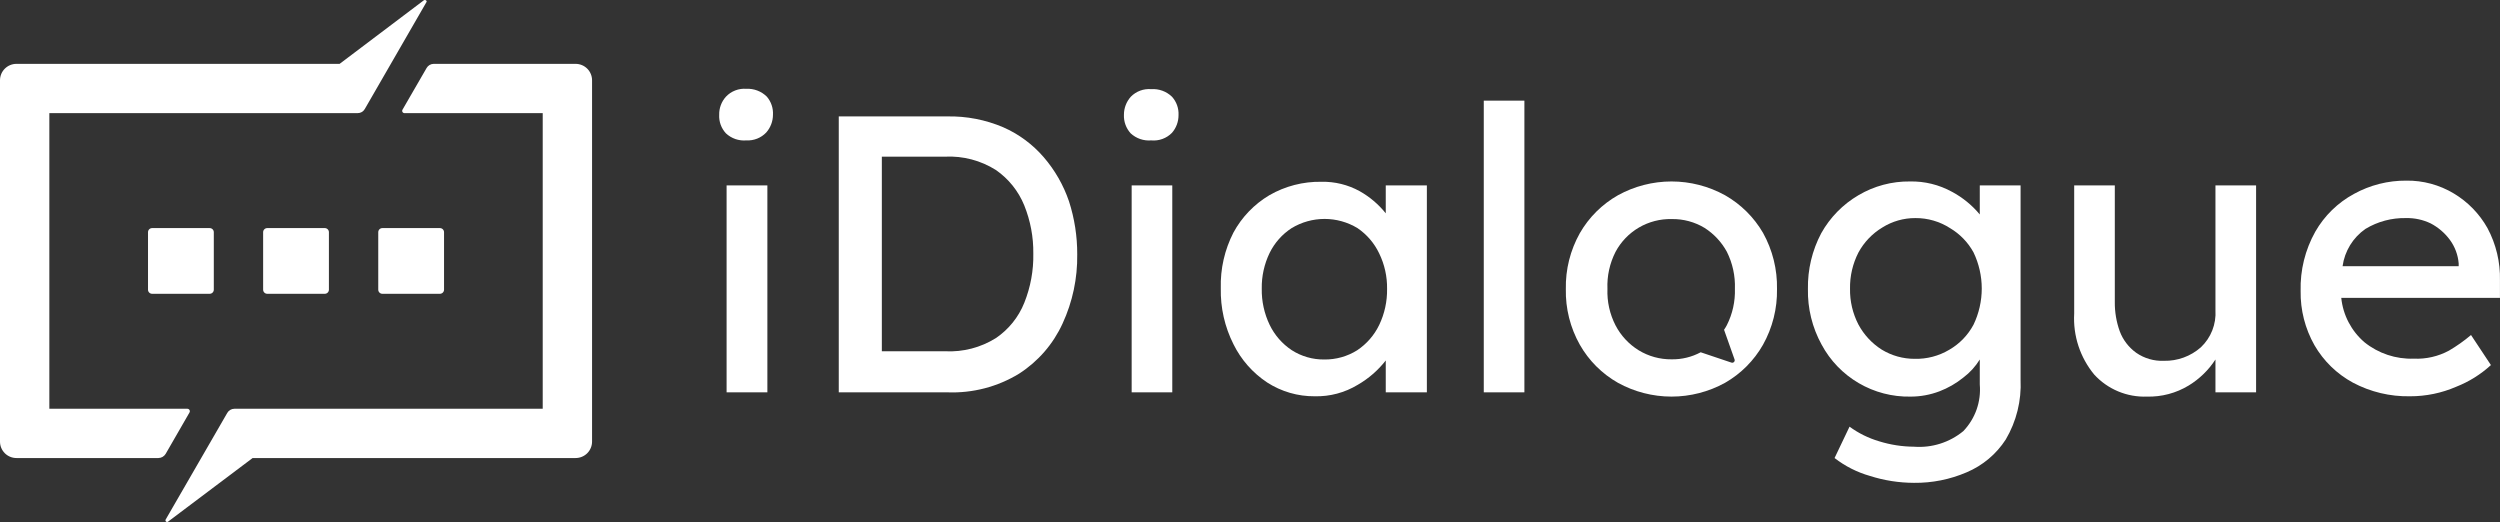 <svg  viewBox="0 0 182 38" fill="none" xmlns="http://www.w3.org/2000/svg">
<rect x="0" y="0" width="182" height="38" fill="#333333" stroke="none"/>
<path d="M23.646 16.605H19.456C19.29 16.605 19.156 16.739 19.156 16.904V21.089C19.156 21.254 19.29 21.388 19.456 21.388H23.646C23.811 21.388 23.945 21.254 23.945 21.089V16.904C23.945 16.739 23.811 16.605 23.646 16.605Z" fill="white"/>
<path d="M32.027 16.605H27.836C27.671 16.605 27.537 16.739 27.537 16.904V21.089C27.537 21.254 27.671 21.388 27.836 21.388H32.027C32.192 21.388 32.326 21.254 32.326 21.089V16.904C32.326 16.739 32.192 16.605 32.027 16.605Z" fill="white"/>
<path d="M15.265 16.605H11.075C10.909 16.605 10.775 16.739 10.775 16.904V21.089C10.775 21.254 10.909 21.388 11.075 21.388H15.265C15.431 21.388 15.565 21.254 15.565 21.089V16.904C15.565 16.739 15.431 16.605 15.265 16.605Z" fill="white"/>
<path d="M31.033 0.177L26.556 7.937C26.504 8.028 26.43 8.104 26.339 8.157C26.248 8.209 26.145 8.237 26.041 8.236H3.592V29.758H13.637C13.669 29.757 13.701 29.765 13.73 29.781C13.758 29.797 13.781 29.821 13.797 29.849C13.813 29.877 13.821 29.909 13.82 29.942C13.819 29.974 13.81 30.006 13.793 30.033L12.057 33.046C12.002 33.136 11.924 33.211 11.832 33.264C11.74 33.316 11.636 33.344 11.53 33.345H1.197C0.88 33.345 0.575 33.219 0.351 32.995C0.126 32.77 0 32.466 0 32.149V5.845C0 5.528 0.126 5.223 0.351 4.999C0.575 4.775 0.88 4.649 1.197 4.649H24.724L30.854 0.022C30.962 -0.05 31.129 0.07 31.033 0.177Z" fill="white"/>
<path d="M43.102 5.845V32.149C43.102 32.466 42.976 32.77 42.752 32.995C42.527 33.219 42.222 33.345 41.905 33.345H18.39L12.224 37.984C12.202 37.997 12.177 38.002 12.151 37.999C12.126 37.996 12.102 37.985 12.083 37.968C12.064 37.951 12.052 37.928 12.047 37.903C12.042 37.877 12.046 37.852 12.057 37.829L16.547 30.057C16.599 29.966 16.674 29.891 16.764 29.839C16.854 29.786 16.957 29.759 17.061 29.758H39.51V8.236H29.465C29.433 8.24 29.401 8.234 29.372 8.219C29.343 8.205 29.319 8.183 29.302 8.155C29.286 8.127 29.277 8.095 29.279 8.063C29.28 8.03 29.291 7.999 29.309 7.973L31.058 4.948C31.11 4.857 31.185 4.782 31.275 4.73C31.365 4.677 31.468 4.65 31.572 4.649H41.905C42.222 4.649 42.527 4.775 42.752 4.999C42.976 5.223 43.102 5.527 43.102 5.845Z" fill="white"/>
<path d="M54.333 10.221C54.063 10.244 53.791 10.21 53.535 10.122C53.28 10.033 53.045 9.892 52.848 9.707C52.68 9.526 52.549 9.313 52.465 9.081C52.381 8.849 52.344 8.602 52.357 8.355C52.347 7.871 52.522 7.4 52.848 7.04C53.036 6.839 53.267 6.683 53.525 6.584C53.782 6.484 54.058 6.444 54.333 6.466C54.608 6.451 54.884 6.495 55.142 6.594C55.4 6.693 55.634 6.845 55.829 7.04C56.141 7.405 56.299 7.876 56.272 8.355C56.271 8.831 56.096 9.29 55.781 9.647C55.596 9.842 55.37 9.994 55.12 10.093C54.87 10.192 54.601 10.236 54.333 10.221ZM55.865 28.562H52.896V13.497H55.865V28.562Z" fill="white"/>
<path d="M68.963 8.475C70.361 8.448 71.748 8.717 73.034 9.264C74.166 9.761 75.172 10.505 75.98 11.44C76.795 12.384 77.421 13.476 77.823 14.656C78.225 15.904 78.428 17.208 78.422 18.518C78.448 20.255 78.084 21.975 77.356 23.552C76.674 25.045 75.577 26.311 74.196 27.199C72.625 28.161 70.804 28.635 68.963 28.562H61.062V8.475H68.963ZM68.82 25.573C70.114 25.636 71.397 25.302 72.496 24.616C73.428 23.986 74.15 23.091 74.567 22.046C75.025 20.906 75.249 19.686 75.225 18.459C75.24 17.259 75.016 16.068 74.567 14.955C74.143 13.911 73.423 13.014 72.496 12.373C71.398 11.682 70.115 11.344 68.82 11.404H64.198V25.573H68.82Z" fill="white"/>
<path d="M83.809 10.221C83.538 10.244 83.264 10.21 83.007 10.122C82.749 10.033 82.513 9.892 82.313 9.707C81.977 9.338 81.801 8.853 81.822 8.355C81.821 7.87 82 7.401 82.325 7.04C82.516 6.845 82.749 6.694 83.005 6.599C83.262 6.504 83.537 6.467 83.809 6.49C84.085 6.471 84.362 6.51 84.622 6.605C84.882 6.7 85.119 6.848 85.318 7.04C85.482 7.221 85.609 7.432 85.691 7.662C85.773 7.892 85.809 8.136 85.797 8.379C85.8 8.854 85.63 9.313 85.318 9.671C85.123 9.869 84.887 10.021 84.626 10.116C84.365 10.211 84.086 10.247 83.809 10.221ZM85.342 28.562H82.385V13.497H85.342V28.562Z" fill="white"/>
<path d="M103.876 13.497V28.562H100.883V26.242C100.325 26.958 99.634 27.558 98.848 28.012C97.904 28.585 96.815 28.876 95.711 28.849C94.484 28.859 93.281 28.509 92.251 27.845C91.2 27.15 90.353 26.188 89.796 25.059C89.159 23.796 88.843 22.395 88.874 20.982C88.835 19.575 89.153 18.18 89.796 16.928C90.405 15.805 91.307 14.867 92.406 14.214C93.558 13.549 94.871 13.21 96.202 13.234C97.171 13.213 98.129 13.448 98.979 13.915C99.712 14.326 100.358 14.874 100.883 15.529V13.497H103.876ZM96.405 26.171C97.251 26.183 98.083 25.95 98.8 25.501C99.49 25.042 100.044 24.406 100.404 23.66C100.797 22.84 100.994 21.939 100.979 21.029C100.993 20.135 100.796 19.251 100.404 18.447C100.051 17.704 99.505 17.068 98.824 16.605C98.102 16.169 97.273 15.938 96.429 15.938C95.585 15.938 94.757 16.169 94.034 16.605C93.346 17.051 92.791 17.675 92.43 18.411C92.037 19.223 91.84 20.116 91.856 21.017C91.84 21.927 92.037 22.828 92.43 23.648C92.79 24.394 93.344 25.03 94.034 25.489C94.74 25.944 95.565 26.181 96.405 26.171Z" fill="white"/>
<path d="M108.019 28.562V7.327H110.976V28.562H108.019Z" fill="white"/>
<path d="M128.348 16.952C127.685 15.812 126.731 14.867 125.583 14.214C124.39 13.556 123.049 13.21 121.686 13.21C120.322 13.21 118.982 13.556 117.788 14.214C116.631 14.87 115.672 15.824 115.011 16.976C114.315 18.217 113.964 19.62 113.993 21.041C113.963 22.459 114.314 23.859 115.011 25.095C115.668 26.253 116.628 27.212 117.788 27.869C118.982 28.527 120.322 28.872 121.686 28.872C123.049 28.872 124.39 28.527 125.583 27.869C126.737 27.208 127.692 26.25 128.348 25.095C129.04 23.857 129.391 22.459 129.366 21.041C129.394 19.613 129.043 18.202 128.348 16.952ZM126.277 26.171C126.288 26.203 126.289 26.236 126.282 26.269C126.274 26.302 126.258 26.331 126.234 26.355C126.21 26.378 126.18 26.395 126.148 26.403C126.115 26.41 126.081 26.409 126.05 26.398L123.811 25.645C123.16 25.994 122.43 26.171 121.692 26.159C120.847 26.168 120.018 25.94 119.297 25.501C118.58 25.059 117.997 24.431 117.609 23.684C117.188 22.864 116.986 21.95 117.022 21.029C116.983 20.097 117.186 19.171 117.609 18.339C118.002 17.601 118.593 16.985 119.316 16.563C120.039 16.141 120.866 15.928 121.704 15.948C122.547 15.934 123.377 16.157 124.098 16.594C124.774 17.027 125.33 17.623 125.714 18.327C126.132 19.161 126.334 20.086 126.301 21.017C126.331 21.938 126.13 22.85 125.714 23.672C125.654 23.788 125.586 23.899 125.511 24.007L126.277 26.171Z" fill="white"/>
<path d="M134.646 31.061C135.297 31.538 136.026 31.898 136.801 32.126C137.623 32.382 138.478 32.515 139.339 32.52C140.639 32.619 141.926 32.212 142.931 31.384C143.36 30.935 143.689 30.401 143.896 29.815C144.102 29.23 144.181 28.607 144.128 27.988V26.171C143.815 26.68 143.409 27.127 142.931 27.486C142.406 27.912 141.815 28.251 141.183 28.491C140.514 28.744 139.804 28.874 139.088 28.873C137.763 28.899 136.457 28.559 135.314 27.89C134.171 27.221 133.235 26.25 132.611 25.083C131.931 23.846 131.589 22.452 131.617 21.042C131.591 19.627 131.924 18.228 132.587 16.977C133.226 15.832 134.16 14.878 135.292 14.214C136.429 13.541 137.73 13.193 139.052 13.21C140.118 13.19 141.171 13.449 142.105 13.963C142.88 14.377 143.567 14.938 144.128 15.613V13.497H147.098V27.642C147.17 29.166 146.796 30.679 146.02 31.994C145.332 33.059 144.339 33.892 143.171 34.385C141.961 34.905 140.656 35.165 139.339 35.151C138.25 35.148 137.168 34.979 136.131 34.648C135.197 34.382 134.324 33.939 133.556 33.345L134.646 31.061ZM139.435 15.876C138.588 15.873 137.758 16.109 137.041 16.558C136.304 17 135.7 17.632 135.292 18.387C134.876 19.201 134.666 20.104 134.682 21.018C134.666 21.924 134.876 22.819 135.292 23.624C135.692 24.37 136.277 25.001 136.993 25.454C137.714 25.893 138.542 26.125 139.387 26.123C140.271 26.145 141.142 25.917 141.901 25.466C142.652 25.034 143.266 24.4 143.673 23.636C144.067 22.815 144.272 21.916 144.272 21.006C144.272 20.095 144.067 19.196 143.673 18.375C143.272 17.643 142.68 17.032 141.961 16.606C141.212 16.125 140.338 15.871 139.447 15.876H139.435Z" fill="white"/>
<path d="M161.285 22.584V13.497H164.243V28.562H161.285V26.171C160.788 26.938 160.125 27.583 159.346 28.06C158.427 28.619 157.367 28.901 156.293 28.873C155.576 28.899 154.862 28.769 154.201 28.492C153.539 28.216 152.946 27.799 152.461 27.271C151.43 26.025 150.909 24.437 151.001 22.823V13.497H153.958V21.986C153.95 22.711 154.072 23.432 154.317 24.115C154.552 24.744 154.969 25.289 155.514 25.681C156.106 26.092 156.817 26.298 157.538 26.267C158.523 26.288 159.481 25.938 160.22 25.286C160.585 24.942 160.87 24.521 161.054 24.054C161.238 23.587 161.317 23.085 161.285 22.584Z" fill="white"/>
<path d="M181.339 26.577C180.601 27.254 179.745 27.789 178.813 28.155C177.751 28.616 176.606 28.852 175.448 28.849C174.001 28.877 172.572 28.535 171.294 27.857C170.125 27.224 169.156 26.28 168.492 25.13C167.811 23.928 167.463 22.566 167.486 21.185C167.446 19.676 167.814 18.185 168.552 16.868C169.215 15.708 170.19 14.755 171.366 14.118C172.534 13.473 173.85 13.14 175.185 13.15C176.399 13.135 177.593 13.458 178.633 14.082C179.658 14.694 180.505 15.564 181.088 16.605C181.716 17.777 182.029 19.091 181.997 20.419V21.687H170.444C170.572 22.939 171.176 24.095 172.132 24.915C173.146 25.732 174.422 26.156 175.724 26.111C176.615 26.151 177.501 25.949 178.286 25.525C178.852 25.193 179.389 24.813 179.89 24.389L181.339 26.577ZM175.161 15.876C174.12 15.853 173.095 16.127 172.204 16.665C171.754 16.978 171.374 17.381 171.087 17.848C170.801 18.316 170.614 18.837 170.54 19.379H178.992V19.176C178.941 18.553 178.717 17.957 178.346 17.454C177.976 16.955 177.497 16.546 176.945 16.259C176.388 15.994 175.777 15.863 175.161 15.876Z" fill="white"/>
</svg>
